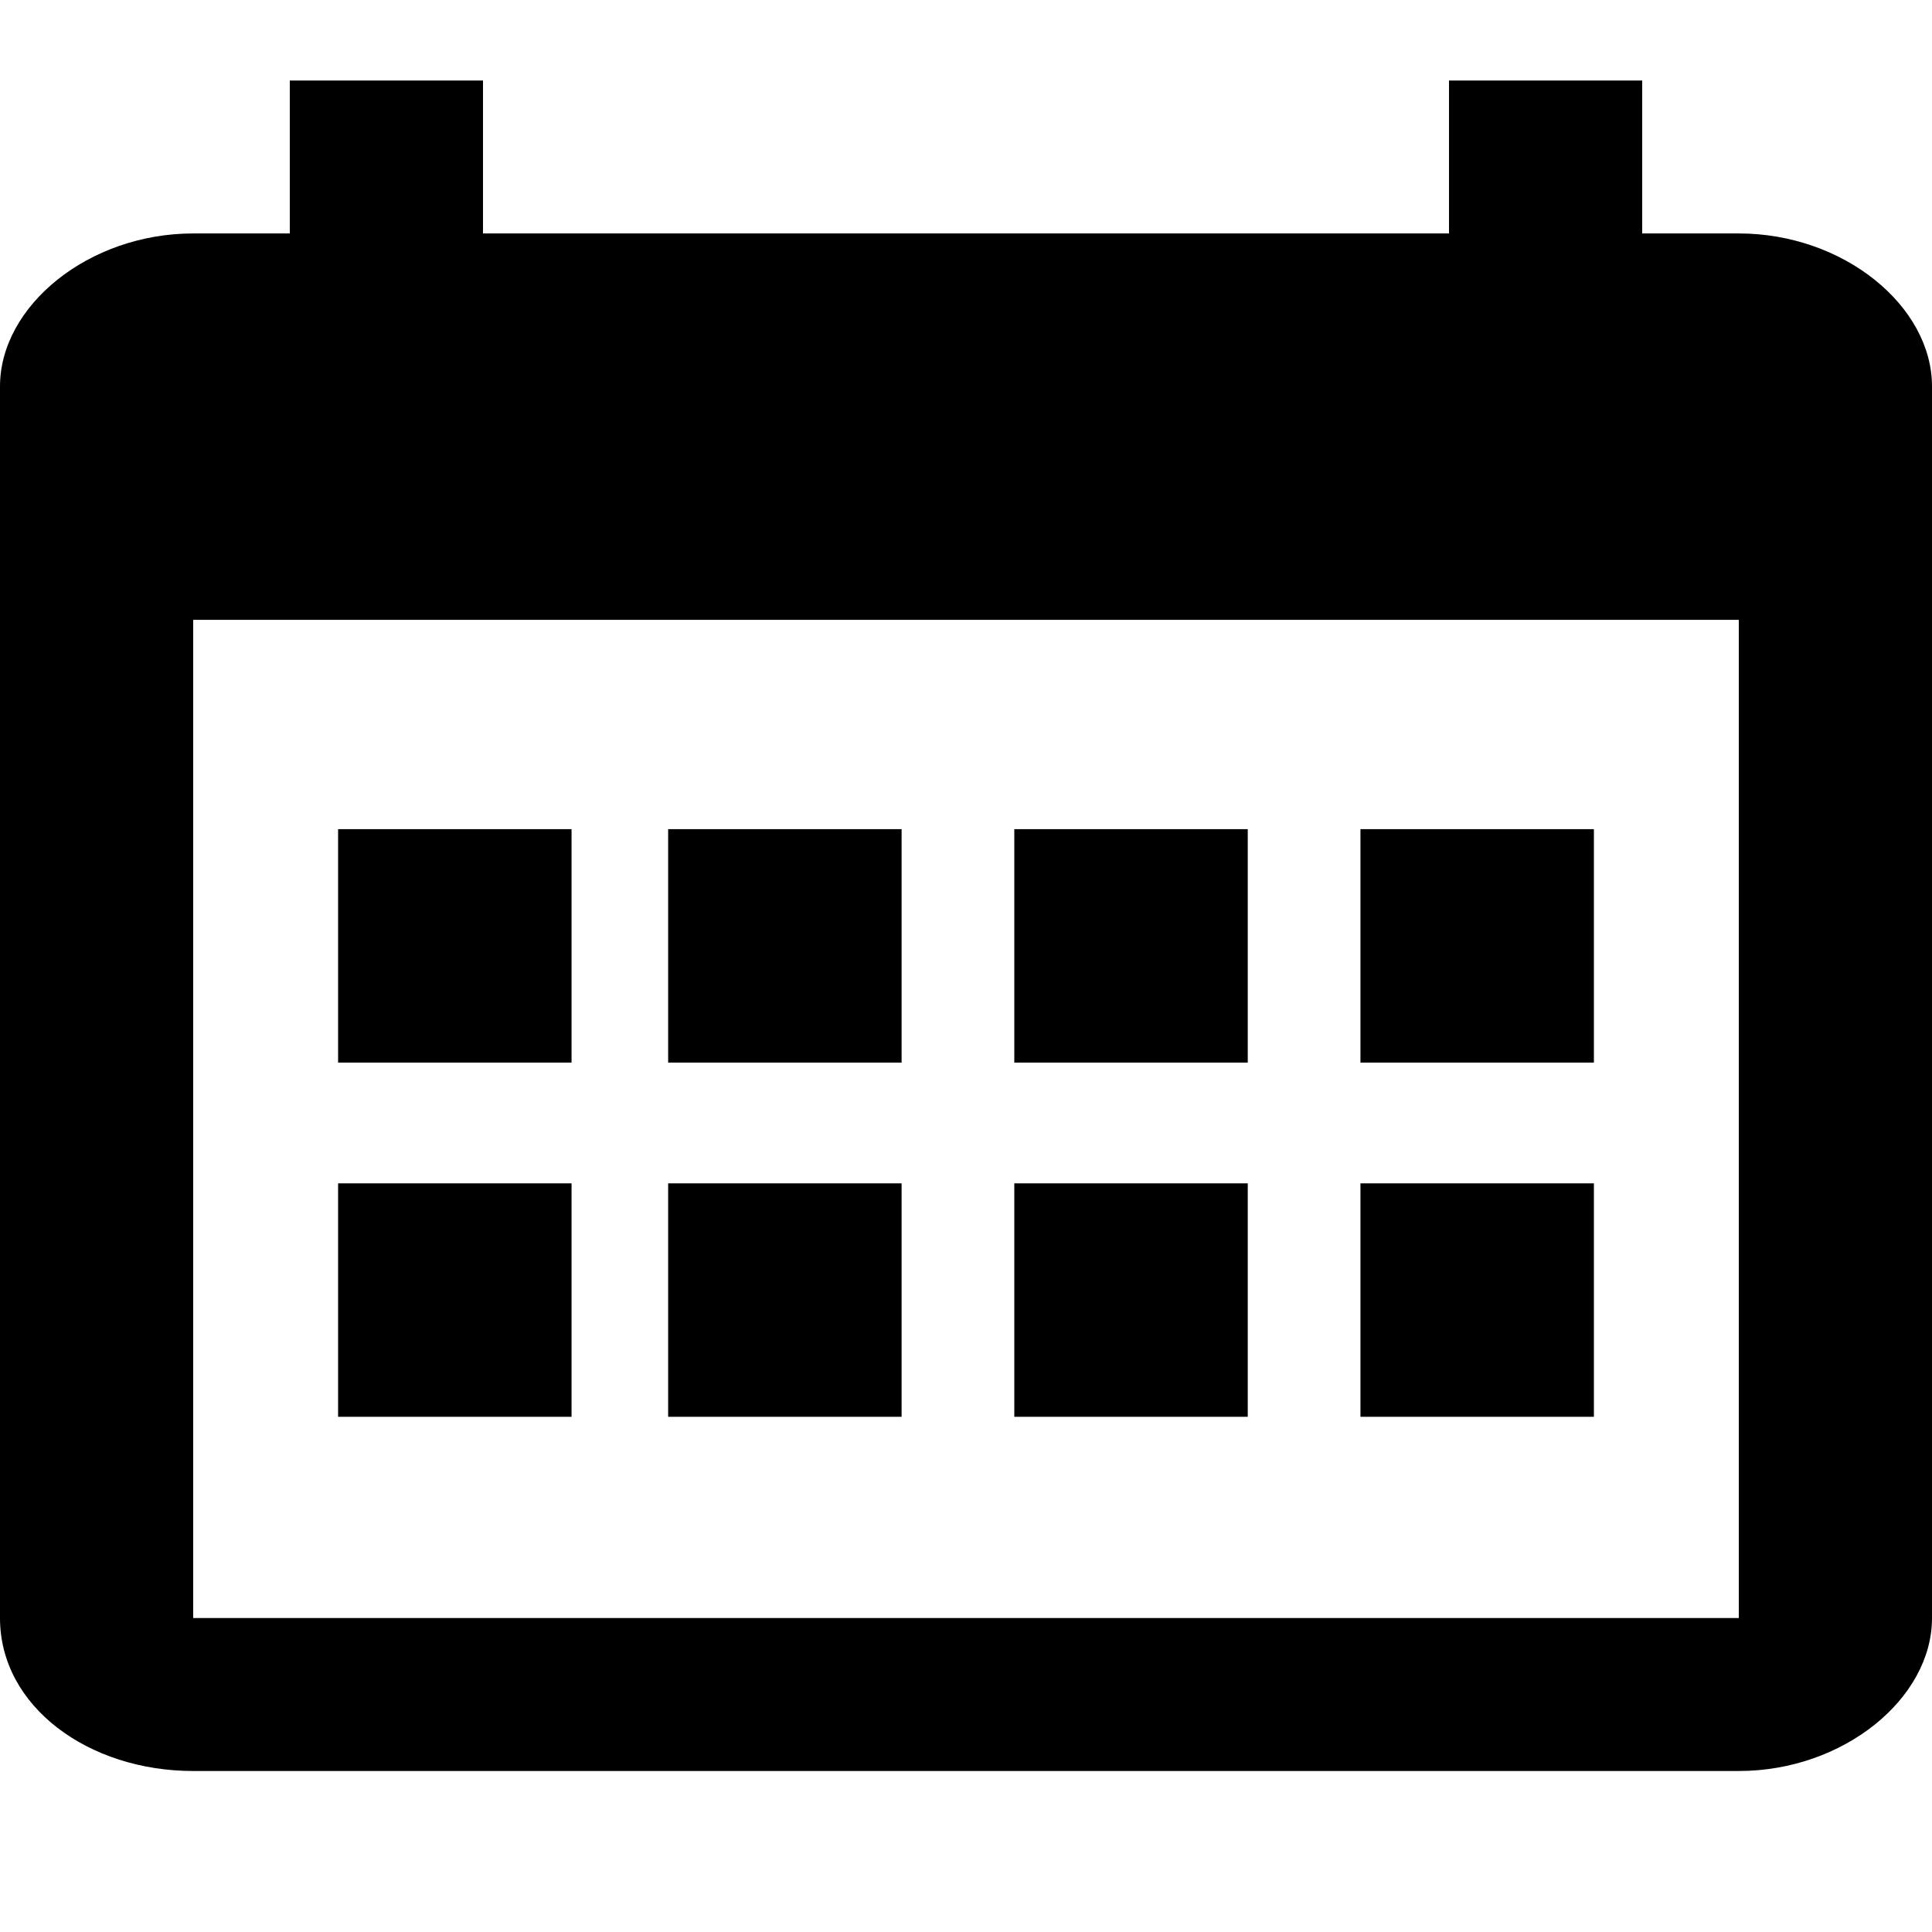 <?xml version="1.0" encoding="utf-8"?>
<!-- Generator: Adobe Illustrator 23.0.4, SVG Export Plug-In . SVG Version: 6.00 Build 0)  -->
<svg version="1.1" id="Layer_1" xmlns="http://www.w3.org/2000/svg" xmlns:xlink="http://www.w3.org/1999/xlink" x="0px" y="0px"
	 viewBox="0 0 24 24" style="enable-background:new 0 0 24 24;" xml:space="preserve">
<path d="M21.6,2.9h-1.2V1H18v1.9H6V1H3.6v1.9H2.4C1.1,2.9,0,3.8,0,4.8v15.3c0,1.1,1.1,1.9,2.4,1.9h19.2c1.3,0,2.4-0.9,2.4-1.9V4.8
	C24,3.8,22.9,2.9,21.6,2.9z M21.6,20.1H2.4V7.7h19.2V20.1z"/>
<rect x="4.2" y="10.3" width="2.9" height="2.9"/>
<rect x="8.3" y="10.3" width="2.9" height="2.9"/>
<rect x="12.6" y="10.3" width="2.9" height="2.9"/>
<rect x="16.9" y="10.3" width="2.9" height="2.9"/>
<rect x="4.2" y="14.7" width="2.9" height="2.9"/>
<rect x="8.3" y="14.7" width="2.9" height="2.9"/>
<rect x="12.6" y="14.7" width="2.9" height="2.9"/>
<rect x="16.9" y="14.7" width="2.9" height="2.9"/>
</svg>
